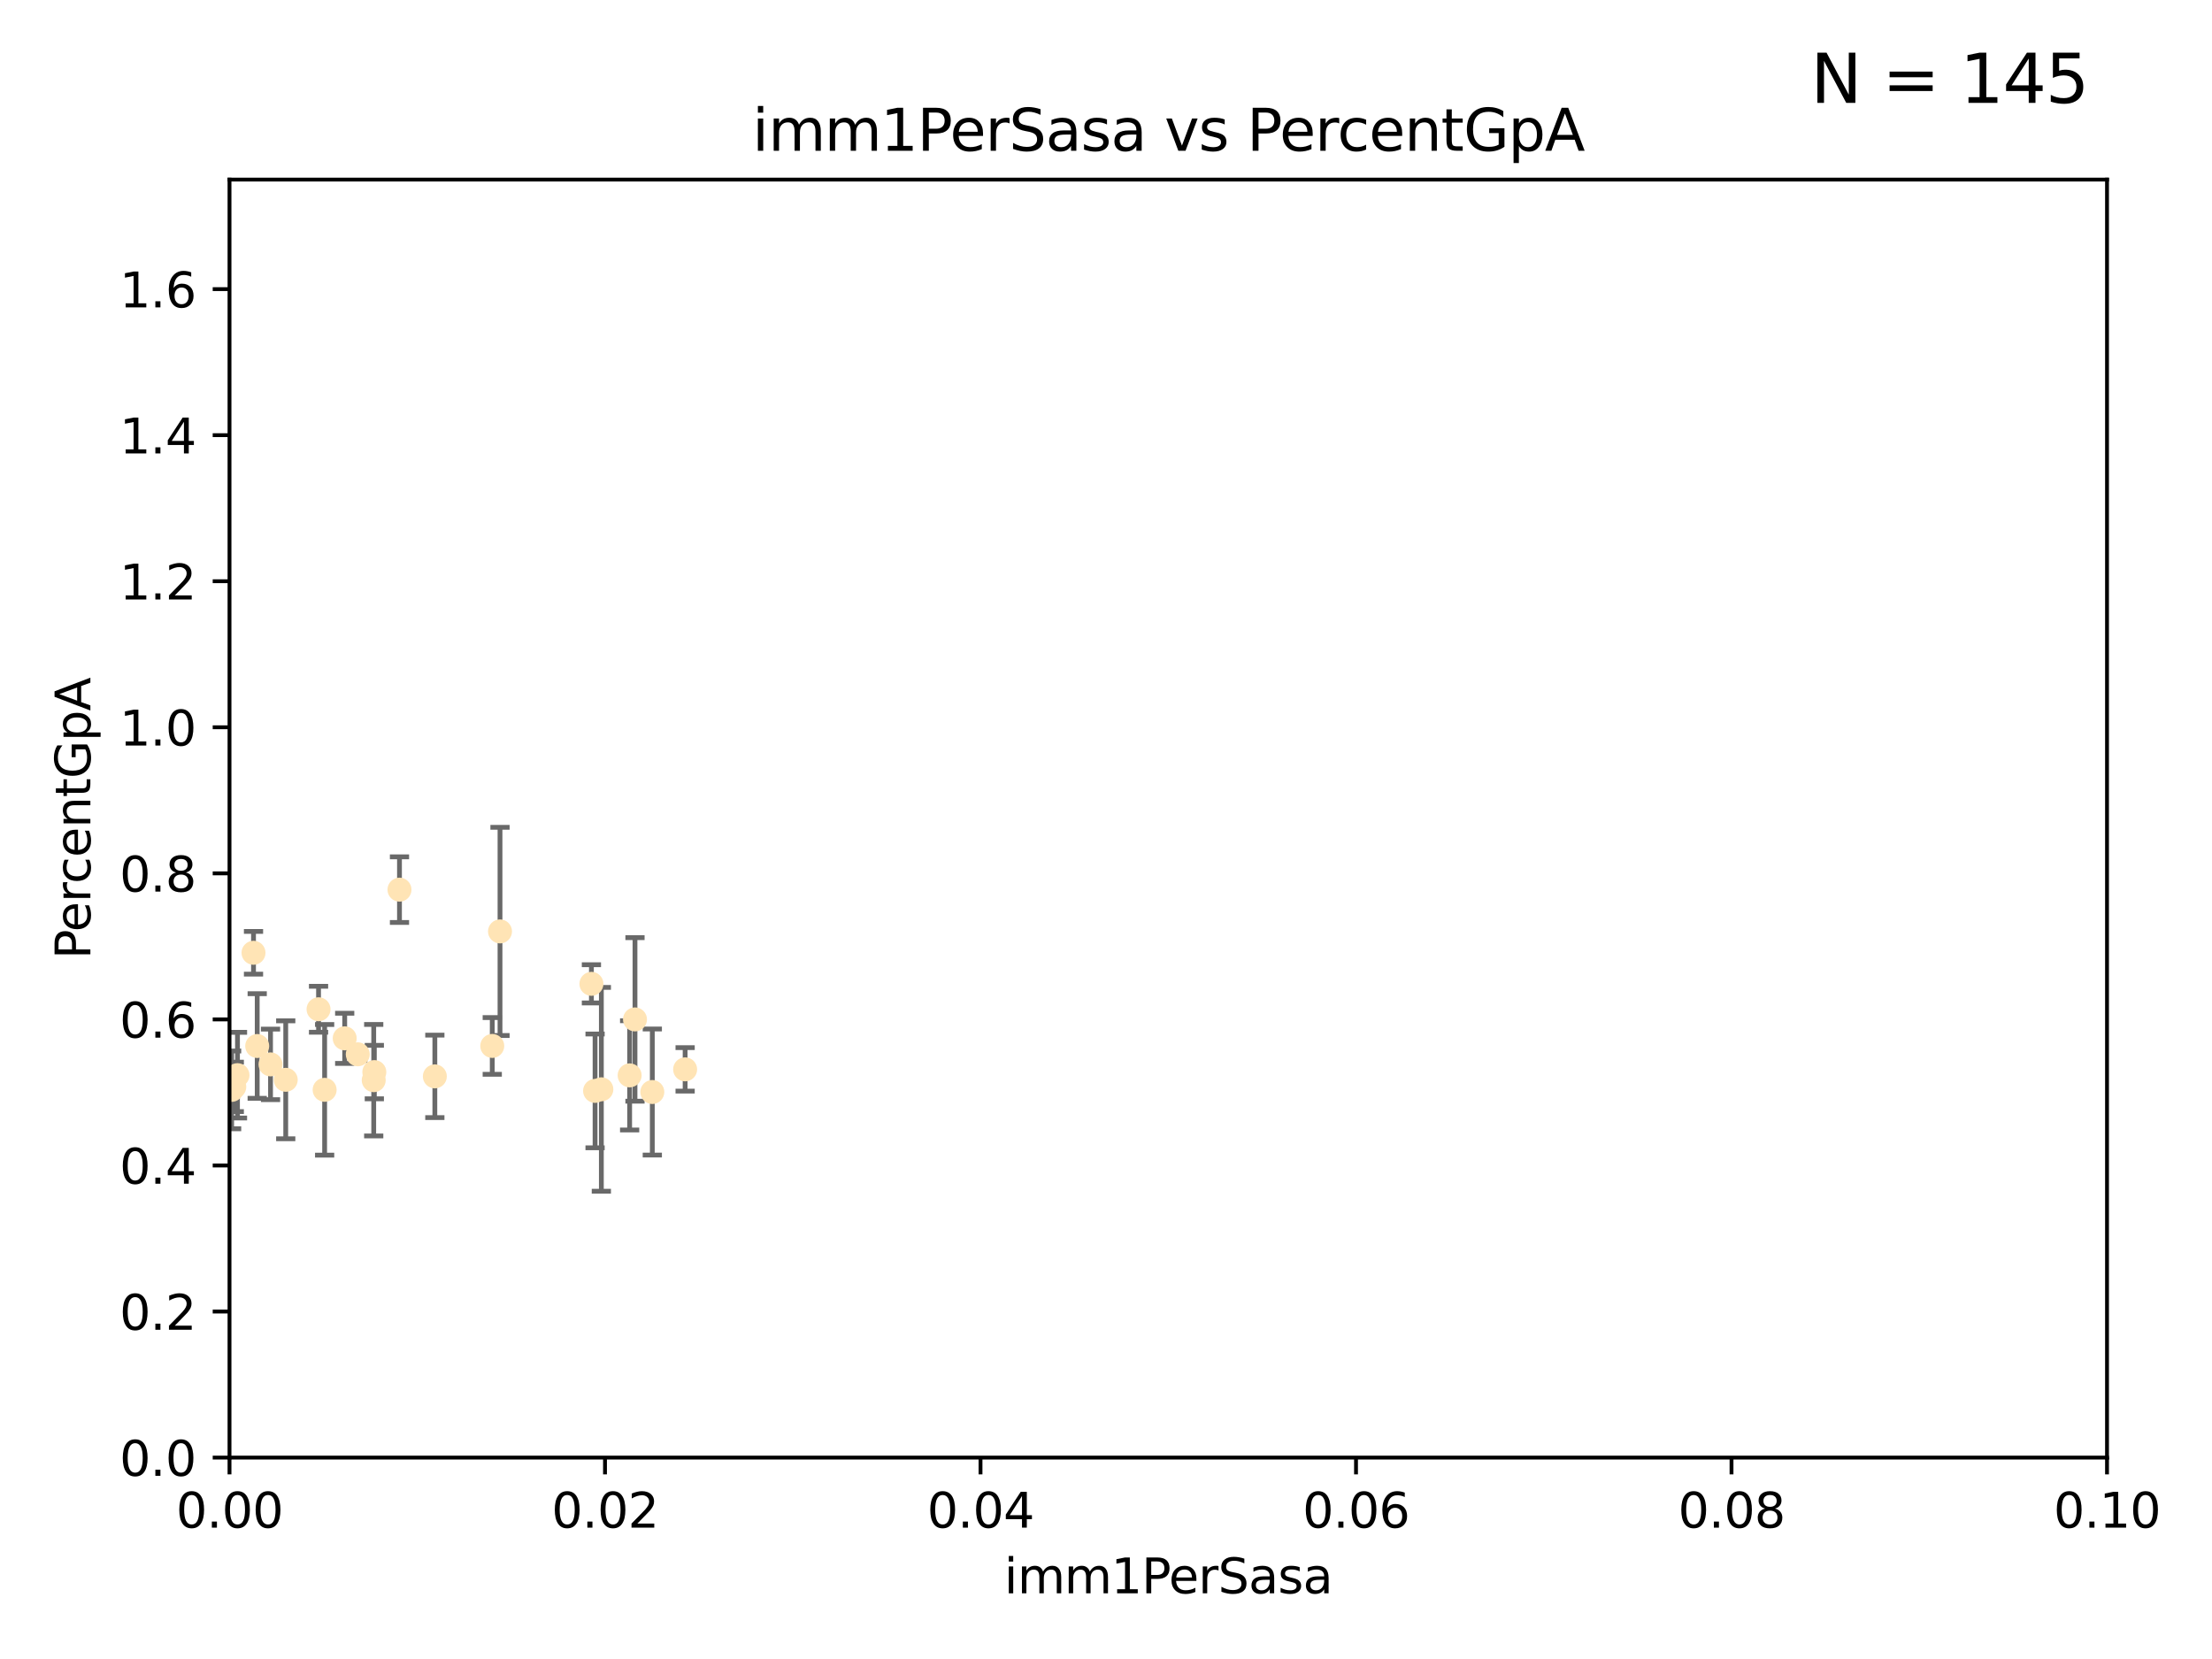 <?xml version="1.0" encoding="utf-8" standalone="no"?>
<!DOCTYPE svg PUBLIC "-//W3C//DTD SVG 1.1//EN"
  "http://www.w3.org/Graphics/SVG/1.1/DTD/svg11.dtd">
<svg xmlns:xlink="http://www.w3.org/1999/xlink" width="460.8pt" height="345.6pt" viewBox="0 0 460.8 345.6" xmlns="http://www.w3.org/2000/svg" version="1.1">
 <defs>
  <style type="text/css">*{stroke-linejoin: round; stroke-linecap: butt}</style>
 </defs>
 <g id="figure_1">
  <g id="patch_1">
   <path d="M 0 345.6 
L 460.8 345.6 
L 460.8 0 
L 0 0 
z
" style="fill: #ffffff"/>
  </g>
  <g id="axes_1">
   <g id="patch_2">
    <path d="M 47.81 303.64 
L 438.93 303.64 
L 438.93 37.411 
L 47.81 37.411 
z
" style="fill: #ffffff"/>
   </g>
   <g id="PathCollection_1">
    <defs>
     <path id="m83e4aba765" d="M 0 1.118 
C 0.297 1.118 0.581 1 0.791 0.791 
C 1 0.581 1.118 0.297 1.118 0 
C 1.118 -0.297 1 -0.581 0.791 -0.791 
C 0.581 -1 0.297 -1.118 0 -1.118 
C -0.297 -1.118 -0.581 -1 -0.791 -0.791 
C -1 -0.581 -1.118 -0.297 -1.118 0 
C -1.118 0.297 -1 0.581 -0.791 0.791 
C -0.581 1 -0.297 1.118 0 1.118 
z
" style="stroke: #ffe4b5"/>
    </defs>
    <g clip-path="url(#paa5c7c3eab)">
     <use xlink:href="#m83e4aba765" x="48.806" y="226.411" style="fill: #ffe4b5; stroke: #ffe4b5"/>
     <use xlink:href="#m83e4aba765" x="56.355" y="221.731" style="fill: #ffe4b5; stroke: #ffe4b5"/>
     <use xlink:href="#m83e4aba765" x="49.472" y="223.977" style="fill: #ffe4b5; stroke: #ffe4b5"/>
     <use xlink:href="#m83e4aba765" x="77.979" y="223.332" style="fill: #ffe4b5; stroke: #ffe4b5"/>
     <use xlink:href="#m83e4aba765" x="66.359" y="210.247" style="fill: #ffe4b5; stroke: #ffe4b5"/>
     <use xlink:href="#m83e4aba765" x="74.528" y="219.631" style="fill: #ffe4b5; stroke: #ffe4b5"/>
     <use xlink:href="#m83e4aba765" x="52.811" y="198.481" style="fill: #ffe4b5; stroke: #ffe4b5"/>
     <use xlink:href="#m83e4aba765" x="123.202" y="204.951" style="fill: #ffe4b5; stroke: #ffe4b5"/>
     <use xlink:href="#m83e4aba765" x="71.807" y="216.303" style="fill: #ffe4b5; stroke: #ffe4b5"/>
     <use xlink:href="#m83e4aba765" x="67.627" y="227.029" style="fill: #ffe4b5; stroke: #ffe4b5"/>
     <use xlink:href="#m83e4aba765" x="77.852" y="225.021" style="fill: #ffe4b5; stroke: #ffe4b5"/>
     <use xlink:href="#m83e4aba765" x="48.251" y="227.043" style="fill: #ffe4b5; stroke: #ffe4b5"/>
     <use xlink:href="#m83e4aba765" x="102.546" y="217.887" style="fill: #ffe4b5; stroke: #ffe4b5"/>
     <use xlink:href="#m83e4aba765" x="104.161" y="194.031" style="fill: #ffe4b5; stroke: #ffe4b5"/>
     <use xlink:href="#m83e4aba765" x="125.273" y="226.92" style="fill: #ffe4b5; stroke: #ffe4b5"/>
     <use xlink:href="#m83e4aba765" x="59.523" y="224.942" style="fill: #ffe4b5; stroke: #ffe4b5"/>
     <use xlink:href="#m83e4aba765" x="90.586" y="224.228" style="fill: #ffe4b5; stroke: #ffe4b5"/>
     <use xlink:href="#m83e4aba765" x="53.581" y="217.903" style="fill: #ffe4b5; stroke: #ffe4b5"/>
     <use xlink:href="#m83e4aba765" x="83.22" y="185.331" style="fill: #ffe4b5; stroke: #ffe4b5"/>
     <use xlink:href="#m83e4aba765" x="123.964" y="227.252" style="fill: #ffe4b5; stroke: #ffe4b5"/>
     <use xlink:href="#m83e4aba765" x="131.165" y="224.019" style="fill: #ffe4b5; stroke: #ffe4b5"/>
     <use xlink:href="#m83e4aba765" x="135.888" y="227.487" style="fill: #ffe4b5; stroke: #ffe4b5"/>
     <use xlink:href="#m83e4aba765" x="142.725" y="222.767" style="fill: #ffe4b5; stroke: #ffe4b5"/>
     <use xlink:href="#m83e4aba765" x="132.28" y="212.364" style="fill: #ffe4b5; stroke: #ffe4b5"/>
    </g>
   </g>
   <g id="matplotlib.axis_1">
    <g id="xtick_1">
     <g id="line2d_1">
      <defs>
       <path id="m9f1a09b79c" d="M 0 0 
L 0 3.5 
" style="stroke: #000000; stroke-width: 0.8"/>
      </defs>
      <g>
       <use xlink:href="#m9f1a09b79c" x="47.81" y="303.64" style="stroke: #000000; stroke-width: 0.8"/>
      </g>
     </g>
     <g id="text_1">
      <!-- 0.00 -->
      <g transform="translate(36.677 318.238)scale(0.1 -0.1)">
       <defs>
        <path id="DejaVuSans-30" d="M 2034 4250 
Q 1547 4250 1301 3770 
Q 1056 3291 1056 2328 
Q 1056 1369 1301 889 
Q 1547 409 2034 409 
Q 2525 409 2770 889 
Q 3016 1369 3016 2328 
Q 3016 3291 2770 3770 
Q 2525 4250 2034 4250 
z
M 2034 4750 
Q 2819 4750 3233 4129 
Q 3647 3509 3647 2328 
Q 3647 1150 3233 529 
Q 2819 -91 2034 -91 
Q 1250 -91 836 529 
Q 422 1150 422 2328 
Q 422 3509 836 4129 
Q 1250 4750 2034 4750 
z
" transform="scale(0.016)"/>
        <path id="DejaVuSans-2e" d="M 684 794 
L 1344 794 
L 1344 0 
L 684 0 
L 684 794 
z
" transform="scale(0.016)"/>
       </defs>
       <use xlink:href="#DejaVuSans-30"/>
       <use xlink:href="#DejaVuSans-2e" x="63.623"/>
       <use xlink:href="#DejaVuSans-30" x="95.41"/>
       <use xlink:href="#DejaVuSans-30" x="159.033"/>
      </g>
     </g>
    </g>
    <g id="xtick_2">
     <g id="line2d_2">
      <g>
       <use xlink:href="#m9f1a09b79c" x="126.034" y="303.64" style="stroke: #000000; stroke-width: 0.8"/>
      </g>
     </g>
     <g id="text_2">
      <!-- 0.02 -->
      <g transform="translate(114.901 318.238)scale(0.1 -0.1)">
       <defs>
        <path id="DejaVuSans-32" d="M 1228 531 
L 3431 531 
L 3431 0 
L 469 0 
L 469 531 
Q 828 903 1448 1529 
Q 2069 2156 2228 2338 
Q 2531 2678 2651 2914 
Q 2772 3150 2772 3378 
Q 2772 3750 2511 3984 
Q 2250 4219 1831 4219 
Q 1534 4219 1204 4116 
Q 875 4013 500 3803 
L 500 4441 
Q 881 4594 1212 4672 
Q 1544 4750 1819 4750 
Q 2544 4750 2975 4387 
Q 3406 4025 3406 3419 
Q 3406 3131 3298 2873 
Q 3191 2616 2906 2266 
Q 2828 2175 2409 1742 
Q 1991 1309 1228 531 
z
" transform="scale(0.016)"/>
       </defs>
       <use xlink:href="#DejaVuSans-30"/>
       <use xlink:href="#DejaVuSans-2e" x="63.623"/>
       <use xlink:href="#DejaVuSans-30" x="95.41"/>
       <use xlink:href="#DejaVuSans-32" x="159.033"/>
      </g>
     </g>
    </g>
    <g id="xtick_3">
     <g id="line2d_3">
      <g>
       <use xlink:href="#m9f1a09b79c" x="204.258" y="303.64" style="stroke: #000000; stroke-width: 0.8"/>
      </g>
     </g>
     <g id="text_3">
      <!-- 0.04 -->
      <g transform="translate(193.125 318.238)scale(0.1 -0.1)">
       <defs>
        <path id="DejaVuSans-34" d="M 2419 4116 
L 825 1625 
L 2419 1625 
L 2419 4116 
z
M 2253 4666 
L 3047 4666 
L 3047 1625 
L 3713 1625 
L 3713 1100 
L 3047 1100 
L 3047 0 
L 2419 0 
L 2419 1100 
L 313 1100 
L 313 1709 
L 2253 4666 
z
" transform="scale(0.016)"/>
       </defs>
       <use xlink:href="#DejaVuSans-30"/>
       <use xlink:href="#DejaVuSans-2e" x="63.623"/>
       <use xlink:href="#DejaVuSans-30" x="95.41"/>
       <use xlink:href="#DejaVuSans-34" x="159.033"/>
      </g>
     </g>
    </g>
    <g id="xtick_4">
     <g id="line2d_4">
      <g>
       <use xlink:href="#m9f1a09b79c" x="282.482" y="303.64" style="stroke: #000000; stroke-width: 0.8"/>
      </g>
     </g>
     <g id="text_4">
      <!-- 0.06 -->
      <g transform="translate(271.349 318.238)scale(0.1 -0.1)">
       <defs>
        <path id="DejaVuSans-36" d="M 2113 2584 
Q 1688 2584 1439 2293 
Q 1191 2003 1191 1497 
Q 1191 994 1439 701 
Q 1688 409 2113 409 
Q 2538 409 2786 701 
Q 3034 994 3034 1497 
Q 3034 2003 2786 2293 
Q 2538 2584 2113 2584 
z
M 3366 4563 
L 3366 3988 
Q 3128 4100 2886 4159 
Q 2644 4219 2406 4219 
Q 1781 4219 1451 3797 
Q 1122 3375 1075 2522 
Q 1259 2794 1537 2939 
Q 1816 3084 2150 3084 
Q 2853 3084 3261 2657 
Q 3669 2231 3669 1497 
Q 3669 778 3244 343 
Q 2819 -91 2113 -91 
Q 1303 -91 875 529 
Q 447 1150 447 2328 
Q 447 3434 972 4092 
Q 1497 4750 2381 4750 
Q 2619 4750 2861 4703 
Q 3103 4656 3366 4563 
z
" transform="scale(0.016)"/>
       </defs>
       <use xlink:href="#DejaVuSans-30"/>
       <use xlink:href="#DejaVuSans-2e" x="63.623"/>
       <use xlink:href="#DejaVuSans-30" x="95.41"/>
       <use xlink:href="#DejaVuSans-36" x="159.033"/>
      </g>
     </g>
    </g>
    <g id="xtick_5">
     <g id="line2d_5">
      <g>
       <use xlink:href="#m9f1a09b79c" x="360.706" y="303.64" style="stroke: #000000; stroke-width: 0.8"/>
      </g>
     </g>
     <g id="text_5">
      <!-- 0.08 -->
      <g transform="translate(349.573 318.238)scale(0.1 -0.1)">
       <defs>
        <path id="DejaVuSans-38" d="M 2034 2216 
Q 1584 2216 1326 1975 
Q 1069 1734 1069 1313 
Q 1069 891 1326 650 
Q 1584 409 2034 409 
Q 2484 409 2743 651 
Q 3003 894 3003 1313 
Q 3003 1734 2745 1975 
Q 2488 2216 2034 2216 
z
M 1403 2484 
Q 997 2584 770 2862 
Q 544 3141 544 3541 
Q 544 4100 942 4425 
Q 1341 4750 2034 4750 
Q 2731 4750 3128 4425 
Q 3525 4100 3525 3541 
Q 3525 3141 3298 2862 
Q 3072 2584 2669 2484 
Q 3125 2378 3379 2068 
Q 3634 1759 3634 1313 
Q 3634 634 3220 271 
Q 2806 -91 2034 -91 
Q 1263 -91 848 271 
Q 434 634 434 1313 
Q 434 1759 690 2068 
Q 947 2378 1403 2484 
z
M 1172 3481 
Q 1172 3119 1398 2916 
Q 1625 2713 2034 2713 
Q 2441 2713 2670 2916 
Q 2900 3119 2900 3481 
Q 2900 3844 2670 4047 
Q 2441 4250 2034 4250 
Q 1625 4250 1398 4047 
Q 1172 3844 1172 3481 
z
" transform="scale(0.016)"/>
       </defs>
       <use xlink:href="#DejaVuSans-30"/>
       <use xlink:href="#DejaVuSans-2e" x="63.623"/>
       <use xlink:href="#DejaVuSans-30" x="95.41"/>
       <use xlink:href="#DejaVuSans-38" x="159.033"/>
      </g>
     </g>
    </g>
    <g id="xtick_6">
     <g id="line2d_6">
      <g>
       <use xlink:href="#m9f1a09b79c" x="438.93" y="303.64" style="stroke: #000000; stroke-width: 0.8"/>
      </g>
     </g>
     <g id="text_6">
      <!-- 0.10 -->
      <g transform="translate(427.797 318.238)scale(0.1 -0.1)">
       <defs>
        <path id="DejaVuSans-31" d="M 794 531 
L 1825 531 
L 1825 4091 
L 703 3866 
L 703 4441 
L 1819 4666 
L 2450 4666 
L 2450 531 
L 3481 531 
L 3481 0 
L 794 0 
L 794 531 
z
" transform="scale(0.016)"/>
       </defs>
       <use xlink:href="#DejaVuSans-30"/>
       <use xlink:href="#DejaVuSans-2e" x="63.623"/>
       <use xlink:href="#DejaVuSans-31" x="95.41"/>
       <use xlink:href="#DejaVuSans-30" x="159.033"/>
      </g>
     </g>
    </g>
    <g id="text_7">
     <!-- imm1PerSasa -->
     <g transform="translate(209.186 331.917)scale(0.1 -0.1)">
      <defs>
       <path id="DejaVuSans-69" d="M 603 3500 
L 1178 3500 
L 1178 0 
L 603 0 
L 603 3500 
z
M 603 4863 
L 1178 4863 
L 1178 4134 
L 603 4134 
L 603 4863 
z
" transform="scale(0.016)"/>
       <path id="DejaVuSans-6d" d="M 3328 2828 
Q 3544 3216 3844 3400 
Q 4144 3584 4550 3584 
Q 5097 3584 5394 3201 
Q 5691 2819 5691 2113 
L 5691 0 
L 5113 0 
L 5113 2094 
Q 5113 2597 4934 2840 
Q 4756 3084 4391 3084 
Q 3944 3084 3684 2787 
Q 3425 2491 3425 1978 
L 3425 0 
L 2847 0 
L 2847 2094 
Q 2847 2600 2669 2842 
Q 2491 3084 2119 3084 
Q 1678 3084 1418 2786 
Q 1159 2488 1159 1978 
L 1159 0 
L 581 0 
L 581 3500 
L 1159 3500 
L 1159 2956 
Q 1356 3278 1631 3431 
Q 1906 3584 2284 3584 
Q 2666 3584 2933 3390 
Q 3200 3197 3328 2828 
z
" transform="scale(0.016)"/>
       <path id="DejaVuSans-50" d="M 1259 4147 
L 1259 2394 
L 2053 2394 
Q 2494 2394 2734 2622 
Q 2975 2850 2975 3272 
Q 2975 3691 2734 3919 
Q 2494 4147 2053 4147 
L 1259 4147 
z
M 628 4666 
L 2053 4666 
Q 2838 4666 3239 4311 
Q 3641 3956 3641 3272 
Q 3641 2581 3239 2228 
Q 2838 1875 2053 1875 
L 1259 1875 
L 1259 0 
L 628 0 
L 628 4666 
z
" transform="scale(0.016)"/>
       <path id="DejaVuSans-65" d="M 3597 1894 
L 3597 1613 
L 953 1613 
Q 991 1019 1311 708 
Q 1631 397 2203 397 
Q 2534 397 2845 478 
Q 3156 559 3463 722 
L 3463 178 
Q 3153 47 2828 -22 
Q 2503 -91 2169 -91 
Q 1331 -91 842 396 
Q 353 884 353 1716 
Q 353 2575 817 3079 
Q 1281 3584 2069 3584 
Q 2775 3584 3186 3129 
Q 3597 2675 3597 1894 
z
M 3022 2063 
Q 3016 2534 2758 2815 
Q 2500 3097 2075 3097 
Q 1594 3097 1305 2825 
Q 1016 2553 972 2059 
L 3022 2063 
z
" transform="scale(0.016)"/>
       <path id="DejaVuSans-72" d="M 2631 2963 
Q 2534 3019 2420 3045 
Q 2306 3072 2169 3072 
Q 1681 3072 1420 2755 
Q 1159 2438 1159 1844 
L 1159 0 
L 581 0 
L 581 3500 
L 1159 3500 
L 1159 2956 
Q 1341 3275 1631 3429 
Q 1922 3584 2338 3584 
Q 2397 3584 2469 3576 
Q 2541 3569 2628 3553 
L 2631 2963 
z
" transform="scale(0.016)"/>
       <path id="DejaVuSans-53" d="M 3425 4513 
L 3425 3897 
Q 3066 4069 2747 4153 
Q 2428 4238 2131 4238 
Q 1616 4238 1336 4038 
Q 1056 3838 1056 3469 
Q 1056 3159 1242 3001 
Q 1428 2844 1947 2747 
L 2328 2669 
Q 3034 2534 3370 2195 
Q 3706 1856 3706 1288 
Q 3706 609 3251 259 
Q 2797 -91 1919 -91 
Q 1588 -91 1214 -16 
Q 841 59 441 206 
L 441 856 
Q 825 641 1194 531 
Q 1563 422 1919 422 
Q 2459 422 2753 634 
Q 3047 847 3047 1241 
Q 3047 1584 2836 1778 
Q 2625 1972 2144 2069 
L 1759 2144 
Q 1053 2284 737 2584 
Q 422 2884 422 3419 
Q 422 4038 858 4394 
Q 1294 4750 2059 4750 
Q 2388 4750 2728 4690 
Q 3069 4631 3425 4513 
z
" transform="scale(0.016)"/>
       <path id="DejaVuSans-61" d="M 2194 1759 
Q 1497 1759 1228 1600 
Q 959 1441 959 1056 
Q 959 750 1161 570 
Q 1363 391 1709 391 
Q 2188 391 2477 730 
Q 2766 1069 2766 1631 
L 2766 1759 
L 2194 1759 
z
M 3341 1997 
L 3341 0 
L 2766 0 
L 2766 531 
Q 2569 213 2275 61 
Q 1981 -91 1556 -91 
Q 1019 -91 701 211 
Q 384 513 384 1019 
Q 384 1609 779 1909 
Q 1175 2209 1959 2209 
L 2766 2209 
L 2766 2266 
Q 2766 2663 2505 2880 
Q 2244 3097 1772 3097 
Q 1472 3097 1187 3025 
Q 903 2953 641 2809 
L 641 3341 
Q 956 3463 1253 3523 
Q 1550 3584 1831 3584 
Q 2591 3584 2966 3190 
Q 3341 2797 3341 1997 
z
" transform="scale(0.016)"/>
       <path id="DejaVuSans-73" d="M 2834 3397 
L 2834 2853 
Q 2591 2978 2328 3040 
Q 2066 3103 1784 3103 
Q 1356 3103 1142 2972 
Q 928 2841 928 2578 
Q 928 2378 1081 2264 
Q 1234 2150 1697 2047 
L 1894 2003 
Q 2506 1872 2764 1633 
Q 3022 1394 3022 966 
Q 3022 478 2636 193 
Q 2250 -91 1575 -91 
Q 1294 -91 989 -36 
Q 684 19 347 128 
L 347 722 
Q 666 556 975 473 
Q 1284 391 1588 391 
Q 1994 391 2212 530 
Q 2431 669 2431 922 
Q 2431 1156 2273 1281 
Q 2116 1406 1581 1522 
L 1381 1569 
Q 847 1681 609 1914 
Q 372 2147 372 2553 
Q 372 3047 722 3315 
Q 1072 3584 1716 3584 
Q 2034 3584 2315 3537 
Q 2597 3491 2834 3397 
z
" transform="scale(0.016)"/>
      </defs>
      <use xlink:href="#DejaVuSans-69"/>
      <use xlink:href="#DejaVuSans-6d" x="27.783"/>
      <use xlink:href="#DejaVuSans-6d" x="125.195"/>
      <use xlink:href="#DejaVuSans-31" x="222.607"/>
      <use xlink:href="#DejaVuSans-50" x="286.23"/>
      <use xlink:href="#DejaVuSans-65" x="342.908"/>
      <use xlink:href="#DejaVuSans-72" x="404.432"/>
      <use xlink:href="#DejaVuSans-53" x="445.545"/>
      <use xlink:href="#DejaVuSans-61" x="509.021"/>
      <use xlink:href="#DejaVuSans-73" x="570.301"/>
      <use xlink:href="#DejaVuSans-61" x="622.4"/>
     </g>
    </g>
   </g>
   <g id="matplotlib.axis_2">
    <g id="ytick_1">
     <g id="line2d_7">
      <defs>
       <path id="m25196589b9" d="M 0 0 
L -3.5 0 
" style="stroke: #000000; stroke-width: 0.8"/>
      </defs>
      <g>
       <use xlink:href="#m25196589b9" x="47.81" y="303.64" style="stroke: #000000; stroke-width: 0.8"/>
      </g>
     </g>
     <g id="text_8">
      <!-- 0.0 -->
      <g transform="translate(24.907 307.439)scale(0.1 -0.1)">
       <use xlink:href="#DejaVuSans-30"/>
       <use xlink:href="#DejaVuSans-2e" x="63.623"/>
       <use xlink:href="#DejaVuSans-30" x="95.41"/>
      </g>
     </g>
    </g>
    <g id="ytick_2">
     <g id="line2d_8">
      <g>
       <use xlink:href="#m25196589b9" x="47.81" y="273.214" style="stroke: #000000; stroke-width: 0.8"/>
      </g>
     </g>
     <g id="text_9">
      <!-- 0.2 -->
      <g transform="translate(24.907 277.013)scale(0.1 -0.1)">
       <use xlink:href="#DejaVuSans-30"/>
       <use xlink:href="#DejaVuSans-2e" x="63.623"/>
       <use xlink:href="#DejaVuSans-32" x="95.41"/>
      </g>
     </g>
    </g>
    <g id="ytick_3">
     <g id="line2d_9">
      <g>
       <use xlink:href="#m25196589b9" x="47.81" y="242.788" style="stroke: #000000; stroke-width: 0.8"/>
      </g>
     </g>
     <g id="text_10">
      <!-- 0.4 -->
      <g transform="translate(24.907 246.587)scale(0.1 -0.1)">
       <use xlink:href="#DejaVuSans-30"/>
       <use xlink:href="#DejaVuSans-2e" x="63.623"/>
       <use xlink:href="#DejaVuSans-34" x="95.41"/>
      </g>
     </g>
    </g>
    <g id="ytick_4">
     <g id="line2d_10">
      <g>
       <use xlink:href="#m25196589b9" x="47.81" y="212.362" style="stroke: #000000; stroke-width: 0.8"/>
      </g>
     </g>
     <g id="text_11">
      <!-- 0.6 -->
      <g transform="translate(24.907 216.161)scale(0.1 -0.1)">
       <use xlink:href="#DejaVuSans-30"/>
       <use xlink:href="#DejaVuSans-2e" x="63.623"/>
       <use xlink:href="#DejaVuSans-36" x="95.41"/>
      </g>
     </g>
    </g>
    <g id="ytick_5">
     <g id="line2d_11">
      <g>
       <use xlink:href="#m25196589b9" x="47.81" y="181.935" style="stroke: #000000; stroke-width: 0.8"/>
      </g>
     </g>
     <g id="text_12">
      <!-- 0.8 -->
      <g transform="translate(24.907 185.735)scale(0.1 -0.1)">
       <use xlink:href="#DejaVuSans-30"/>
       <use xlink:href="#DejaVuSans-2e" x="63.623"/>
       <use xlink:href="#DejaVuSans-38" x="95.41"/>
      </g>
     </g>
    </g>
    <g id="ytick_6">
     <g id="line2d_12">
      <g>
       <use xlink:href="#m25196589b9" x="47.81" y="151.509" style="stroke: #000000; stroke-width: 0.8"/>
      </g>
     </g>
     <g id="text_13">
      <!-- 1.0 -->
      <g transform="translate(24.907 155.308)scale(0.1 -0.1)">
       <use xlink:href="#DejaVuSans-31"/>
       <use xlink:href="#DejaVuSans-2e" x="63.623"/>
       <use xlink:href="#DejaVuSans-30" x="95.41"/>
      </g>
     </g>
    </g>
    <g id="ytick_7">
     <g id="line2d_13">
      <g>
       <use xlink:href="#m25196589b9" x="47.81" y="121.083" style="stroke: #000000; stroke-width: 0.8"/>
      </g>
     </g>
     <g id="text_14">
      <!-- 1.2 -->
      <g transform="translate(24.907 124.882)scale(0.1 -0.1)">
       <use xlink:href="#DejaVuSans-31"/>
       <use xlink:href="#DejaVuSans-2e" x="63.623"/>
       <use xlink:href="#DejaVuSans-32" x="95.41"/>
      </g>
     </g>
    </g>
    <g id="ytick_8">
     <g id="line2d_14">
      <g>
       <use xlink:href="#m25196589b9" x="47.81" y="90.657" style="stroke: #000000; stroke-width: 0.8"/>
      </g>
     </g>
     <g id="text_15">
      <!-- 1.4 -->
      <g transform="translate(24.907 94.456)scale(0.1 -0.1)">
       <use xlink:href="#DejaVuSans-31"/>
       <use xlink:href="#DejaVuSans-2e" x="63.623"/>
       <use xlink:href="#DejaVuSans-34" x="95.41"/>
      </g>
     </g>
    </g>
    <g id="ytick_9">
     <g id="line2d_15">
      <g>
       <use xlink:href="#m25196589b9" x="47.81" y="60.231" style="stroke: #000000; stroke-width: 0.8"/>
      </g>
     </g>
     <g id="text_16">
      <!-- 1.6 -->
      <g transform="translate(24.907 64.03)scale(0.1 -0.1)">
       <use xlink:href="#DejaVuSans-31"/>
       <use xlink:href="#DejaVuSans-2e" x="63.623"/>
       <use xlink:href="#DejaVuSans-36" x="95.41"/>
      </g>
     </g>
    </g>
    <g id="text_17">
     <!-- PercentGpA -->
     <g transform="translate(18.827 199.802)rotate(-90)scale(0.1 -0.1)">
      <defs>
       <path id="DejaVuSans-63" d="M 3122 3366 
L 3122 2828 
Q 2878 2963 2633 3030 
Q 2388 3097 2138 3097 
Q 1578 3097 1268 2742 
Q 959 2388 959 1747 
Q 959 1106 1268 751 
Q 1578 397 2138 397 
Q 2388 397 2633 464 
Q 2878 531 3122 666 
L 3122 134 
Q 2881 22 2623 -34 
Q 2366 -91 2075 -91 
Q 1284 -91 818 406 
Q 353 903 353 1747 
Q 353 2603 823 3093 
Q 1294 3584 2113 3584 
Q 2378 3584 2631 3529 
Q 2884 3475 3122 3366 
z
" transform="scale(0.016)"/>
       <path id="DejaVuSans-6e" d="M 3513 2113 
L 3513 0 
L 2938 0 
L 2938 2094 
Q 2938 2591 2744 2837 
Q 2550 3084 2163 3084 
Q 1697 3084 1428 2787 
Q 1159 2491 1159 1978 
L 1159 0 
L 581 0 
L 581 3500 
L 1159 3500 
L 1159 2956 
Q 1366 3272 1645 3428 
Q 1925 3584 2291 3584 
Q 2894 3584 3203 3211 
Q 3513 2838 3513 2113 
z
" transform="scale(0.016)"/>
       <path id="DejaVuSans-74" d="M 1172 4494 
L 1172 3500 
L 2356 3500 
L 2356 3053 
L 1172 3053 
L 1172 1153 
Q 1172 725 1289 603 
Q 1406 481 1766 481 
L 2356 481 
L 2356 0 
L 1766 0 
Q 1100 0 847 248 
Q 594 497 594 1153 
L 594 3053 
L 172 3053 
L 172 3500 
L 594 3500 
L 594 4494 
L 1172 4494 
z
" transform="scale(0.016)"/>
       <path id="DejaVuSans-47" d="M 3809 666 
L 3809 1919 
L 2778 1919 
L 2778 2438 
L 4434 2438 
L 4434 434 
Q 4069 175 3628 42 
Q 3188 -91 2688 -91 
Q 1594 -91 976 548 
Q 359 1188 359 2328 
Q 359 3472 976 4111 
Q 1594 4750 2688 4750 
Q 3144 4750 3555 4637 
Q 3966 4525 4313 4306 
L 4313 3634 
Q 3963 3931 3569 4081 
Q 3175 4231 2741 4231 
Q 1884 4231 1454 3753 
Q 1025 3275 1025 2328 
Q 1025 1384 1454 906 
Q 1884 428 2741 428 
Q 3075 428 3337 486 
Q 3600 544 3809 666 
z
" transform="scale(0.016)"/>
       <path id="DejaVuSans-70" d="M 1159 525 
L 1159 -1331 
L 581 -1331 
L 581 3500 
L 1159 3500 
L 1159 2969 
Q 1341 3281 1617 3432 
Q 1894 3584 2278 3584 
Q 2916 3584 3314 3078 
Q 3713 2572 3713 1747 
Q 3713 922 3314 415 
Q 2916 -91 2278 -91 
Q 1894 -91 1617 61 
Q 1341 213 1159 525 
z
M 3116 1747 
Q 3116 2381 2855 2742 
Q 2594 3103 2138 3103 
Q 1681 3103 1420 2742 
Q 1159 2381 1159 1747 
Q 1159 1113 1420 752 
Q 1681 391 2138 391 
Q 2594 391 2855 752 
Q 3116 1113 3116 1747 
z
" transform="scale(0.016)"/>
       <path id="DejaVuSans-41" d="M 2188 4044 
L 1331 1722 
L 3047 1722 
L 2188 4044 
z
M 1831 4666 
L 2547 4666 
L 4325 0 
L 3669 0 
L 3244 1197 
L 1141 1197 
L 716 0 
L 50 0 
L 1831 4666 
z
" transform="scale(0.016)"/>
      </defs>
      <use xlink:href="#DejaVuSans-50"/>
      <use xlink:href="#DejaVuSans-65" x="56.678"/>
      <use xlink:href="#DejaVuSans-72" x="118.201"/>
      <use xlink:href="#DejaVuSans-63" x="157.064"/>
      <use xlink:href="#DejaVuSans-65" x="212.045"/>
      <use xlink:href="#DejaVuSans-6e" x="273.568"/>
      <use xlink:href="#DejaVuSans-74" x="336.947"/>
      <use xlink:href="#DejaVuSans-47" x="376.156"/>
      <use xlink:href="#DejaVuSans-70" x="453.646"/>
      <use xlink:href="#DejaVuSans-41" x="517.123"/>
     </g>
    </g>
   </g>
   <g id="LineCollection_1">
    <path d="M 48.806 231.559 
L 48.806 221.262 
" clip-path="url(#paa5c7c3eab)" style="fill: none; stroke: #696969"/>
    <path d="M 56.355 229.083 
L 56.355 214.379 
" clip-path="url(#paa5c7c3eab)" style="fill: none; stroke: #696969"/>
    <path d="M 49.472 232.904 
L 49.472 215.05 
" clip-path="url(#paa5c7c3eab)" style="fill: none; stroke: #696969"/>
    <path d="M 77.979 228.9 
L 77.979 217.765 
" clip-path="url(#paa5c7c3eab)" style="fill: none; stroke: #696969"/>
    <path d="M 66.359 215.032 
L 66.359 205.463 
" clip-path="url(#paa5c7c3eab)" style="fill: none; stroke: #696969"/>
    <path d="M 74.528 220.906 
L 74.528 218.356 
" clip-path="url(#paa5c7c3eab)" style="fill: none; stroke: #696969"/>
    <path d="M 52.811 202.928 
L 52.811 194.034 
" clip-path="url(#paa5c7c3eab)" style="fill: none; stroke: #696969"/>
    <path d="M 123.202 208.934 
L 123.202 200.969 
" clip-path="url(#paa5c7c3eab)" style="fill: none; stroke: #696969"/>
    <path d="M 71.807 221.528 
L 71.807 211.077 
" clip-path="url(#paa5c7c3eab)" style="fill: none; stroke: #696969"/>
    <path d="M 67.627 240.638 
L 67.627 213.42 
" clip-path="url(#paa5c7c3eab)" style="fill: none; stroke: #696969"/>
    <path d="M 77.852 236.633 
L 77.852 213.409 
" clip-path="url(#paa5c7c3eab)" style="fill: none; stroke: #696969"/>
    <path d="M 48.251 235.144 
L 48.251 218.942 
" clip-path="url(#paa5c7c3eab)" style="fill: none; stroke: #696969"/>
    <path d="M 102.546 223.795 
L 102.546 211.979 
" clip-path="url(#paa5c7c3eab)" style="fill: none; stroke: #696969"/>
    <path d="M 104.161 215.715 
L 104.161 172.348 
" clip-path="url(#paa5c7c3eab)" style="fill: none; stroke: #696969"/>
    <path d="M 125.273 248.148 
L 125.273 205.692 
" clip-path="url(#paa5c7c3eab)" style="fill: none; stroke: #696969"/>
    <path d="M 59.523 237.227 
L 59.523 212.657 
" clip-path="url(#paa5c7c3eab)" style="fill: none; stroke: #696969"/>
    <path d="M 90.586 232.817 
L 90.586 215.638 
" clip-path="url(#paa5c7c3eab)" style="fill: none; stroke: #696969"/>
    <path d="M 53.581 228.801 
L 53.581 207.004 
" clip-path="url(#paa5c7c3eab)" style="fill: none; stroke: #696969"/>
    <path d="M 83.22 192.169 
L 83.22 178.494 
" clip-path="url(#paa5c7c3eab)" style="fill: none; stroke: #696969"/>
    <path d="M 123.964 239.103 
L 123.964 215.401 
" clip-path="url(#paa5c7c3eab)" style="fill: none; stroke: #696969"/>
    <path d="M 131.165 235.397 
L 131.165 212.641 
" clip-path="url(#paa5c7c3eab)" style="fill: none; stroke: #696969"/>
    <path d="M 135.888 240.614 
L 135.888 214.36 
" clip-path="url(#paa5c7c3eab)" style="fill: none; stroke: #696969"/>
    <path d="M 142.725 227.296 
L 142.725 218.238 
" clip-path="url(#paa5c7c3eab)" style="fill: none; stroke: #696969"/>
    <path d="M 132.28 229.396 
L 132.28 195.331 
" clip-path="url(#paa5c7c3eab)" style="fill: none; stroke: #696969"/>
   </g>
   <g id="line2d_16">
    <defs>
     <path id="m1565406637" d="M 2 0 
L -2 -0 
" style="stroke: #696969"/>
    </defs>
    <g clip-path="url(#paa5c7c3eab)">
     <use xlink:href="#m1565406637" x="48.806" y="231.559" style="fill: #696969; stroke: #696969"/>
     <use xlink:href="#m1565406637" x="56.355" y="229.083" style="fill: #696969; stroke: #696969"/>
     <use xlink:href="#m1565406637" x="49.472" y="232.904" style="fill: #696969; stroke: #696969"/>
     <use xlink:href="#m1565406637" x="77.979" y="228.9" style="fill: #696969; stroke: #696969"/>
     <use xlink:href="#m1565406637" x="66.359" y="215.032" style="fill: #696969; stroke: #696969"/>
     <use xlink:href="#m1565406637" x="74.528" y="220.906" style="fill: #696969; stroke: #696969"/>
     <use xlink:href="#m1565406637" x="52.811" y="202.928" style="fill: #696969; stroke: #696969"/>
     <use xlink:href="#m1565406637" x="123.202" y="208.934" style="fill: #696969; stroke: #696969"/>
     <use xlink:href="#m1565406637" x="71.807" y="221.528" style="fill: #696969; stroke: #696969"/>
     <use xlink:href="#m1565406637" x="67.627" y="240.638" style="fill: #696969; stroke: #696969"/>
     <use xlink:href="#m1565406637" x="77.852" y="236.633" style="fill: #696969; stroke: #696969"/>
     <use xlink:href="#m1565406637" x="48.251" y="235.144" style="fill: #696969; stroke: #696969"/>
     <use xlink:href="#m1565406637" x="102.546" y="223.795" style="fill: #696969; stroke: #696969"/>
     <use xlink:href="#m1565406637" x="104.161" y="215.715" style="fill: #696969; stroke: #696969"/>
     <use xlink:href="#m1565406637" x="125.273" y="248.148" style="fill: #696969; stroke: #696969"/>
     <use xlink:href="#m1565406637" x="59.523" y="237.227" style="fill: #696969; stroke: #696969"/>
     <use xlink:href="#m1565406637" x="90.586" y="232.817" style="fill: #696969; stroke: #696969"/>
     <use xlink:href="#m1565406637" x="53.581" y="228.801" style="fill: #696969; stroke: #696969"/>
     <use xlink:href="#m1565406637" x="83.22" y="192.169" style="fill: #696969; stroke: #696969"/>
     <use xlink:href="#m1565406637" x="123.964" y="239.103" style="fill: #696969; stroke: #696969"/>
     <use xlink:href="#m1565406637" x="131.165" y="235.397" style="fill: #696969; stroke: #696969"/>
     <use xlink:href="#m1565406637" x="135.888" y="240.614" style="fill: #696969; stroke: #696969"/>
     <use xlink:href="#m1565406637" x="142.725" y="227.296" style="fill: #696969; stroke: #696969"/>
     <use xlink:href="#m1565406637" x="132.28" y="229.396" style="fill: #696969; stroke: #696969"/>
    </g>
   </g>
   <g id="line2d_17">
    <g clip-path="url(#paa5c7c3eab)">
     <use xlink:href="#m1565406637" x="48.806" y="221.262" style="fill: #696969; stroke: #696969"/>
     <use xlink:href="#m1565406637" x="56.355" y="214.379" style="fill: #696969; stroke: #696969"/>
     <use xlink:href="#m1565406637" x="49.472" y="215.05" style="fill: #696969; stroke: #696969"/>
     <use xlink:href="#m1565406637" x="77.979" y="217.765" style="fill: #696969; stroke: #696969"/>
     <use xlink:href="#m1565406637" x="66.359" y="205.463" style="fill: #696969; stroke: #696969"/>
     <use xlink:href="#m1565406637" x="74.528" y="218.356" style="fill: #696969; stroke: #696969"/>
     <use xlink:href="#m1565406637" x="52.811" y="194.034" style="fill: #696969; stroke: #696969"/>
     <use xlink:href="#m1565406637" x="123.202" y="200.969" style="fill: #696969; stroke: #696969"/>
     <use xlink:href="#m1565406637" x="71.807" y="211.077" style="fill: #696969; stroke: #696969"/>
     <use xlink:href="#m1565406637" x="67.627" y="213.42" style="fill: #696969; stroke: #696969"/>
     <use xlink:href="#m1565406637" x="77.852" y="213.409" style="fill: #696969; stroke: #696969"/>
     <use xlink:href="#m1565406637" x="48.251" y="218.942" style="fill: #696969; stroke: #696969"/>
     <use xlink:href="#m1565406637" x="102.546" y="211.979" style="fill: #696969; stroke: #696969"/>
     <use xlink:href="#m1565406637" x="104.161" y="172.348" style="fill: #696969; stroke: #696969"/>
     <use xlink:href="#m1565406637" x="125.273" y="205.692" style="fill: #696969; stroke: #696969"/>
     <use xlink:href="#m1565406637" x="59.523" y="212.657" style="fill: #696969; stroke: #696969"/>
     <use xlink:href="#m1565406637" x="90.586" y="215.638" style="fill: #696969; stroke: #696969"/>
     <use xlink:href="#m1565406637" x="53.581" y="207.004" style="fill: #696969; stroke: #696969"/>
     <use xlink:href="#m1565406637" x="83.22" y="178.494" style="fill: #696969; stroke: #696969"/>
     <use xlink:href="#m1565406637" x="123.964" y="215.401" style="fill: #696969; stroke: #696969"/>
     <use xlink:href="#m1565406637" x="131.165" y="212.641" style="fill: #696969; stroke: #696969"/>
     <use xlink:href="#m1565406637" x="135.888" y="214.36" style="fill: #696969; stroke: #696969"/>
     <use xlink:href="#m1565406637" x="142.725" y="218.238" style="fill: #696969; stroke: #696969"/>
     <use xlink:href="#m1565406637" x="132.28" y="195.331" style="fill: #696969; stroke: #696969"/>
    </g>
   </g>
   <g id="line2d_18">
    <defs>
     <path id="meeb184158c" d="M 0 2 
C 0.53 2 1.039 1.789 1.414 1.414 
C 1.789 1.039 2 0.53 2 0 
C 2 -0.53 1.789 -1.039 1.414 -1.414 
C 1.039 -1.789 0.53 -2 0 -2 
C -0.53 -2 -1.039 -1.789 -1.414 -1.414 
C -1.789 -1.039 -2 -0.53 -2 0 
C -2 0.53 -1.789 1.039 -1.414 1.414 
C -1.039 1.789 -0.53 2 0 2 
z
" style="stroke: #ffe4b5"/>
    </defs>
    <g clip-path="url(#paa5c7c3eab)">
     <use xlink:href="#meeb184158c" x="48.806" y="226.411" style="fill: #ffe4b5; stroke: #ffe4b5"/>
     <use xlink:href="#meeb184158c" x="56.355" y="221.731" style="fill: #ffe4b5; stroke: #ffe4b5"/>
     <use xlink:href="#meeb184158c" x="49.472" y="223.977" style="fill: #ffe4b5; stroke: #ffe4b5"/>
     <use xlink:href="#meeb184158c" x="77.979" y="223.332" style="fill: #ffe4b5; stroke: #ffe4b5"/>
     <use xlink:href="#meeb184158c" x="66.359" y="210.247" style="fill: #ffe4b5; stroke: #ffe4b5"/>
     <use xlink:href="#meeb184158c" x="74.528" y="219.631" style="fill: #ffe4b5; stroke: #ffe4b5"/>
     <use xlink:href="#meeb184158c" x="52.811" y="198.481" style="fill: #ffe4b5; stroke: #ffe4b5"/>
     <use xlink:href="#meeb184158c" x="123.202" y="204.951" style="fill: #ffe4b5; stroke: #ffe4b5"/>
     <use xlink:href="#meeb184158c" x="71.807" y="216.303" style="fill: #ffe4b5; stroke: #ffe4b5"/>
     <use xlink:href="#meeb184158c" x="67.627" y="227.029" style="fill: #ffe4b5; stroke: #ffe4b5"/>
     <use xlink:href="#meeb184158c" x="77.852" y="225.021" style="fill: #ffe4b5; stroke: #ffe4b5"/>
     <use xlink:href="#meeb184158c" x="48.251" y="227.043" style="fill: #ffe4b5; stroke: #ffe4b5"/>
     <use xlink:href="#meeb184158c" x="102.546" y="217.887" style="fill: #ffe4b5; stroke: #ffe4b5"/>
     <use xlink:href="#meeb184158c" x="104.161" y="194.031" style="fill: #ffe4b5; stroke: #ffe4b5"/>
     <use xlink:href="#meeb184158c" x="125.273" y="226.92" style="fill: #ffe4b5; stroke: #ffe4b5"/>
     <use xlink:href="#meeb184158c" x="59.523" y="224.942" style="fill: #ffe4b5; stroke: #ffe4b5"/>
     <use xlink:href="#meeb184158c" x="90.586" y="224.228" style="fill: #ffe4b5; stroke: #ffe4b5"/>
     <use xlink:href="#meeb184158c" x="53.581" y="217.903" style="fill: #ffe4b5; stroke: #ffe4b5"/>
     <use xlink:href="#meeb184158c" x="83.22" y="185.331" style="fill: #ffe4b5; stroke: #ffe4b5"/>
     <use xlink:href="#meeb184158c" x="123.964" y="227.252" style="fill: #ffe4b5; stroke: #ffe4b5"/>
     <use xlink:href="#meeb184158c" x="131.165" y="224.019" style="fill: #ffe4b5; stroke: #ffe4b5"/>
     <use xlink:href="#meeb184158c" x="135.888" y="227.487" style="fill: #ffe4b5; stroke: #ffe4b5"/>
     <use xlink:href="#meeb184158c" x="142.725" y="222.767" style="fill: #ffe4b5; stroke: #ffe4b5"/>
     <use xlink:href="#meeb184158c" x="132.28" y="212.364" style="fill: #ffe4b5; stroke: #ffe4b5"/>
    </g>
   </g>
   <g id="patch_3">
    <path d="M 47.81 303.64 
L 47.81 37.411 
" style="fill: none; stroke: #000000; stroke-width: 0.8; stroke-linejoin: miter; stroke-linecap: square"/>
   </g>
   <g id="patch_4">
    <path d="M 438.93 303.64 
L 438.93 37.411 
" style="fill: none; stroke: #000000; stroke-width: 0.8; stroke-linejoin: miter; stroke-linecap: square"/>
   </g>
   <g id="patch_5">
    <path d="M 47.81 303.64 
L 438.93 303.64 
" style="fill: none; stroke: #000000; stroke-width: 0.8; stroke-linejoin: miter; stroke-linecap: square"/>
   </g>
   <g id="patch_6">
    <path d="M 47.81 37.411 
L 438.93 37.411 
" style="fill: none; stroke: #000000; stroke-width: 0.8; stroke-linejoin: miter; stroke-linecap: square"/>
   </g>
   <g id="text_18">
    <!-- N = 145 -->
    <g transform="translate(377.192 21.426)scale(0.14 -0.14)">
     <defs>
      <path id="DejaVuSans-4e" d="M 628 4666 
L 1478 4666 
L 3547 763 
L 3547 4666 
L 4159 4666 
L 4159 0 
L 3309 0 
L 1241 3903 
L 1241 0 
L 628 0 
L 628 4666 
z
" transform="scale(0.016)"/>
      <path id="DejaVuSans-20" transform="scale(0.016)"/>
      <path id="DejaVuSans-3d" d="M 678 2906 
L 4684 2906 
L 4684 2381 
L 678 2381 
L 678 2906 
z
M 678 1631 
L 4684 1631 
L 4684 1100 
L 678 1100 
L 678 1631 
z
" transform="scale(0.016)"/>
      <path id="DejaVuSans-35" d="M 691 4666 
L 3169 4666 
L 3169 4134 
L 1269 4134 
L 1269 2991 
Q 1406 3038 1543 3061 
Q 1681 3084 1819 3084 
Q 2600 3084 3056 2656 
Q 3513 2228 3513 1497 
Q 3513 744 3044 326 
Q 2575 -91 1722 -91 
Q 1428 -91 1123 -41 
Q 819 9 494 109 
L 494 744 
Q 775 591 1075 516 
Q 1375 441 1709 441 
Q 2250 441 2565 725 
Q 2881 1009 2881 1497 
Q 2881 1984 2565 2268 
Q 2250 2553 1709 2553 
Q 1456 2553 1204 2497 
Q 953 2441 691 2322 
L 691 4666 
z
" transform="scale(0.016)"/>
     </defs>
     <use xlink:href="#DejaVuSans-4e"/>
     <use xlink:href="#DejaVuSans-20" x="74.805"/>
     <use xlink:href="#DejaVuSans-3d" x="106.592"/>
     <use xlink:href="#DejaVuSans-20" x="190.381"/>
     <use xlink:href="#DejaVuSans-31" x="222.168"/>
     <use xlink:href="#DejaVuSans-34" x="285.791"/>
     <use xlink:href="#DejaVuSans-35" x="349.414"/>
    </g>
   </g>
   <g id="text_19">
    <!-- imm1PerSasa vs PercentGpA -->
    <g transform="translate(156.727 31.411)scale(0.12 -0.12)">
     <defs>
      <path id="DejaVuSans-76" d="M 191 3500 
L 800 3500 
L 1894 563 
L 2988 3500 
L 3597 3500 
L 2284 0 
L 1503 0 
L 191 3500 
z
" transform="scale(0.016)"/>
     </defs>
     <use xlink:href="#DejaVuSans-69"/>
     <use xlink:href="#DejaVuSans-6d" x="27.783"/>
     <use xlink:href="#DejaVuSans-6d" x="125.195"/>
     <use xlink:href="#DejaVuSans-31" x="222.607"/>
     <use xlink:href="#DejaVuSans-50" x="286.23"/>
     <use xlink:href="#DejaVuSans-65" x="342.908"/>
     <use xlink:href="#DejaVuSans-72" x="404.432"/>
     <use xlink:href="#DejaVuSans-53" x="445.545"/>
     <use xlink:href="#DejaVuSans-61" x="509.021"/>
     <use xlink:href="#DejaVuSans-73" x="570.301"/>
     <use xlink:href="#DejaVuSans-61" x="622.4"/>
     <use xlink:href="#DejaVuSans-20" x="683.68"/>
     <use xlink:href="#DejaVuSans-76" x="715.467"/>
     <use xlink:href="#DejaVuSans-73" x="774.646"/>
     <use xlink:href="#DejaVuSans-20" x="826.746"/>
     <use xlink:href="#DejaVuSans-50" x="858.533"/>
     <use xlink:href="#DejaVuSans-65" x="915.211"/>
     <use xlink:href="#DejaVuSans-72" x="976.734"/>
     <use xlink:href="#DejaVuSans-63" x="1015.598"/>
     <use xlink:href="#DejaVuSans-65" x="1070.578"/>
     <use xlink:href="#DejaVuSans-6e" x="1132.102"/>
     <use xlink:href="#DejaVuSans-74" x="1195.48"/>
     <use xlink:href="#DejaVuSans-47" x="1234.689"/>
     <use xlink:href="#DejaVuSans-70" x="1312.18"/>
     <use xlink:href="#DejaVuSans-41" x="1375.656"/>
    </g>
   </g>
  </g>
 </g>
 <defs>
  <clipPath id="paa5c7c3eab">
   <rect x="47.81" y="37.411" width="391.12" height="266.229"/>
  </clipPath>
 </defs>
</svg>
